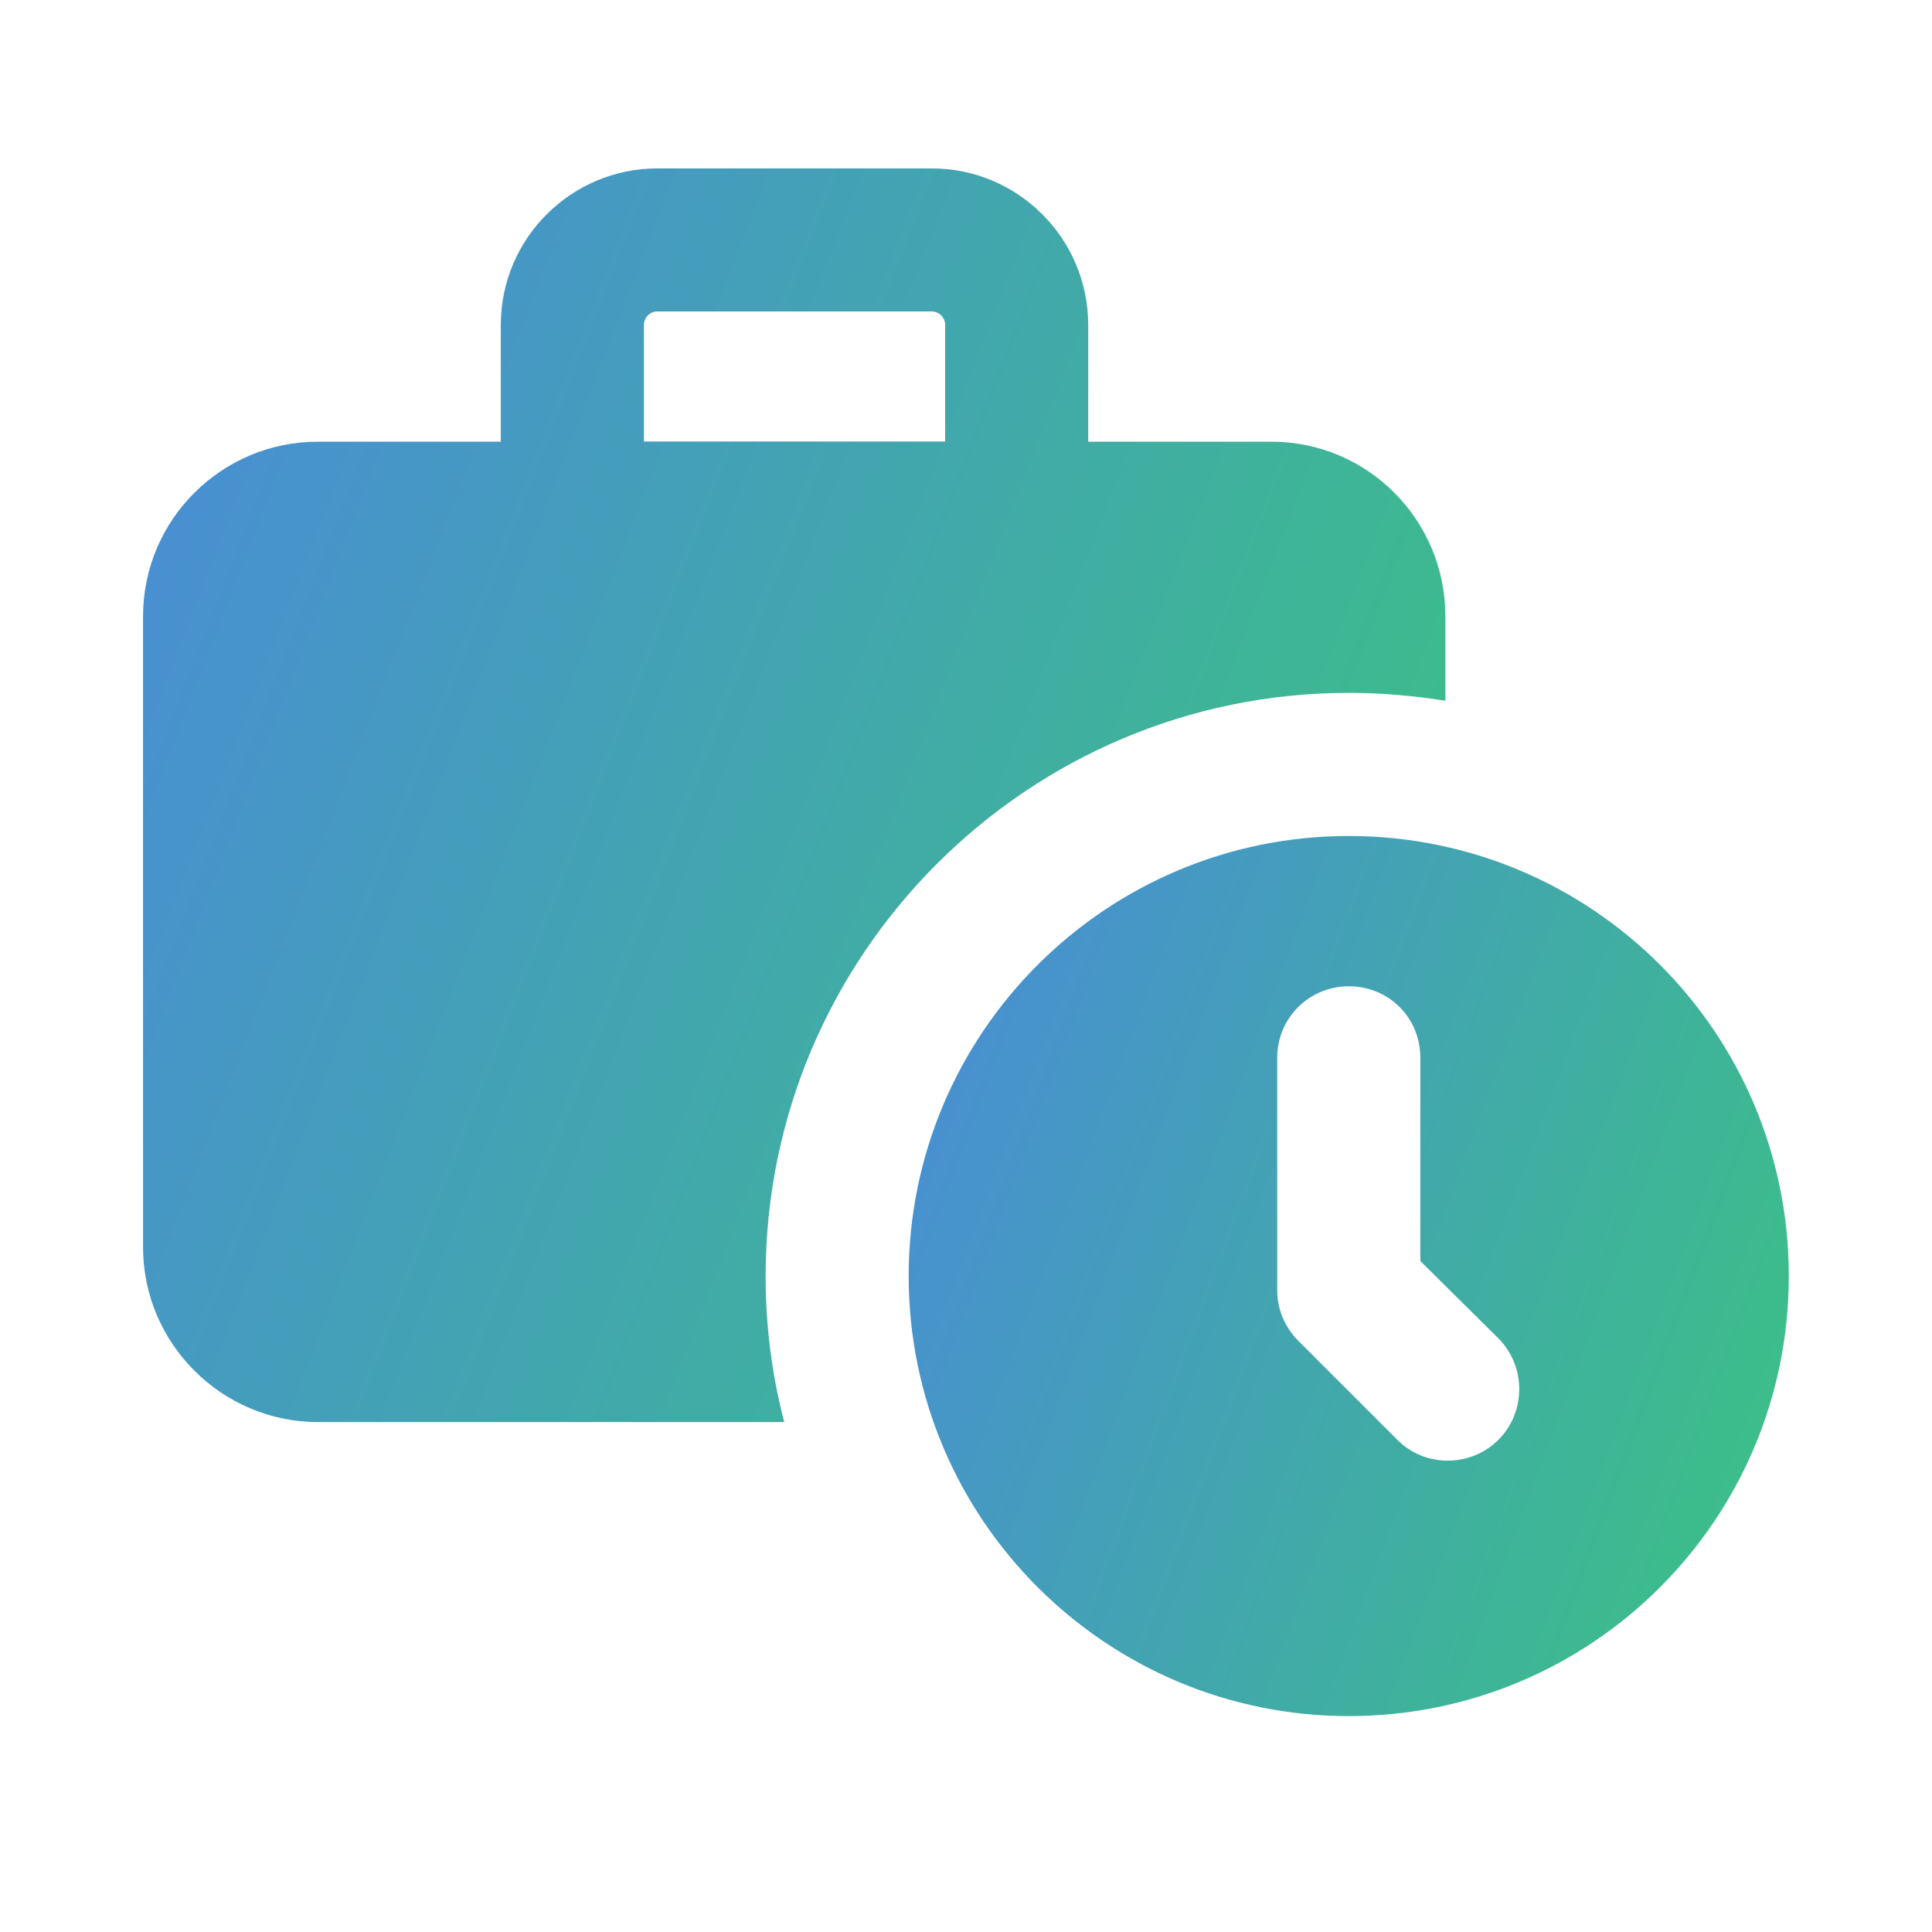 <svg width="24" height="24" viewBox="0 0 24 24" fill="none" xmlns="http://www.w3.org/2000/svg">
<path d="M16.755 8.607C17.164 8.607 17.564 8.643 17.955 8.705V7.656C17.955 6.456 16.986 5.487 15.795 5.487H13.518V4.036C13.518 2.964 12.646 2.092 11.574 2.092H8.166C7.094 2.092 6.221 2.964 6.221 4.036V5.487H3.946C2.755 5.487 1.777 6.456 1.777 7.656V15.496C1.777 16.687 2.755 17.665 3.946 17.665H9.742C9.591 17.087 9.511 16.483 9.511 15.852C9.511 11.861 12.764 8.607 16.755 8.607ZM7.999 4.036C7.999 3.944 8.074 3.869 8.166 3.869H11.574C11.666 3.869 11.741 3.944 11.741 4.036V5.485H7.999V4.036Z" fill="url(#paint0_linear_109_2100)"/>
<path d="M16.755 10.385C13.741 10.385 11.288 12.829 11.288 15.852C11.288 18.874 13.741 21.318 16.755 21.318C19.777 21.318 22.221 18.874 22.221 15.852C22.221 12.829 19.777 10.385 16.755 10.385ZM18.613 17.887C18.279 18.221 17.712 18.24 17.359 17.887L16.133 16.661C15.964 16.492 15.866 16.27 15.866 16.029V13.14C15.866 12.643 16.266 12.252 16.755 12.252C17.253 12.252 17.644 12.643 17.644 13.14V15.665L18.613 16.625C18.959 16.972 18.959 17.541 18.613 17.887Z" fill="url(#paint1_linear_109_2100)"/>
<defs>
<linearGradient id="paint0_linear_109_2100" x1="1.244" y1="2.092" x2="22.122" y2="10.163" gradientUnits="userSpaceOnUse">
<stop stop-color="#4A89DB"/>
<stop offset="1" stop-color="#39C77B"/>
</linearGradient>
<linearGradient id="paint1_linear_109_2100" x1="10.928" y1="10.385" x2="25.174" y2="15.687" gradientUnits="userSpaceOnUse">
<stop stop-color="#4A89DB"/>
<stop offset="1" stop-color="#39C77B"/>
</linearGradient>
</defs>
</svg>
